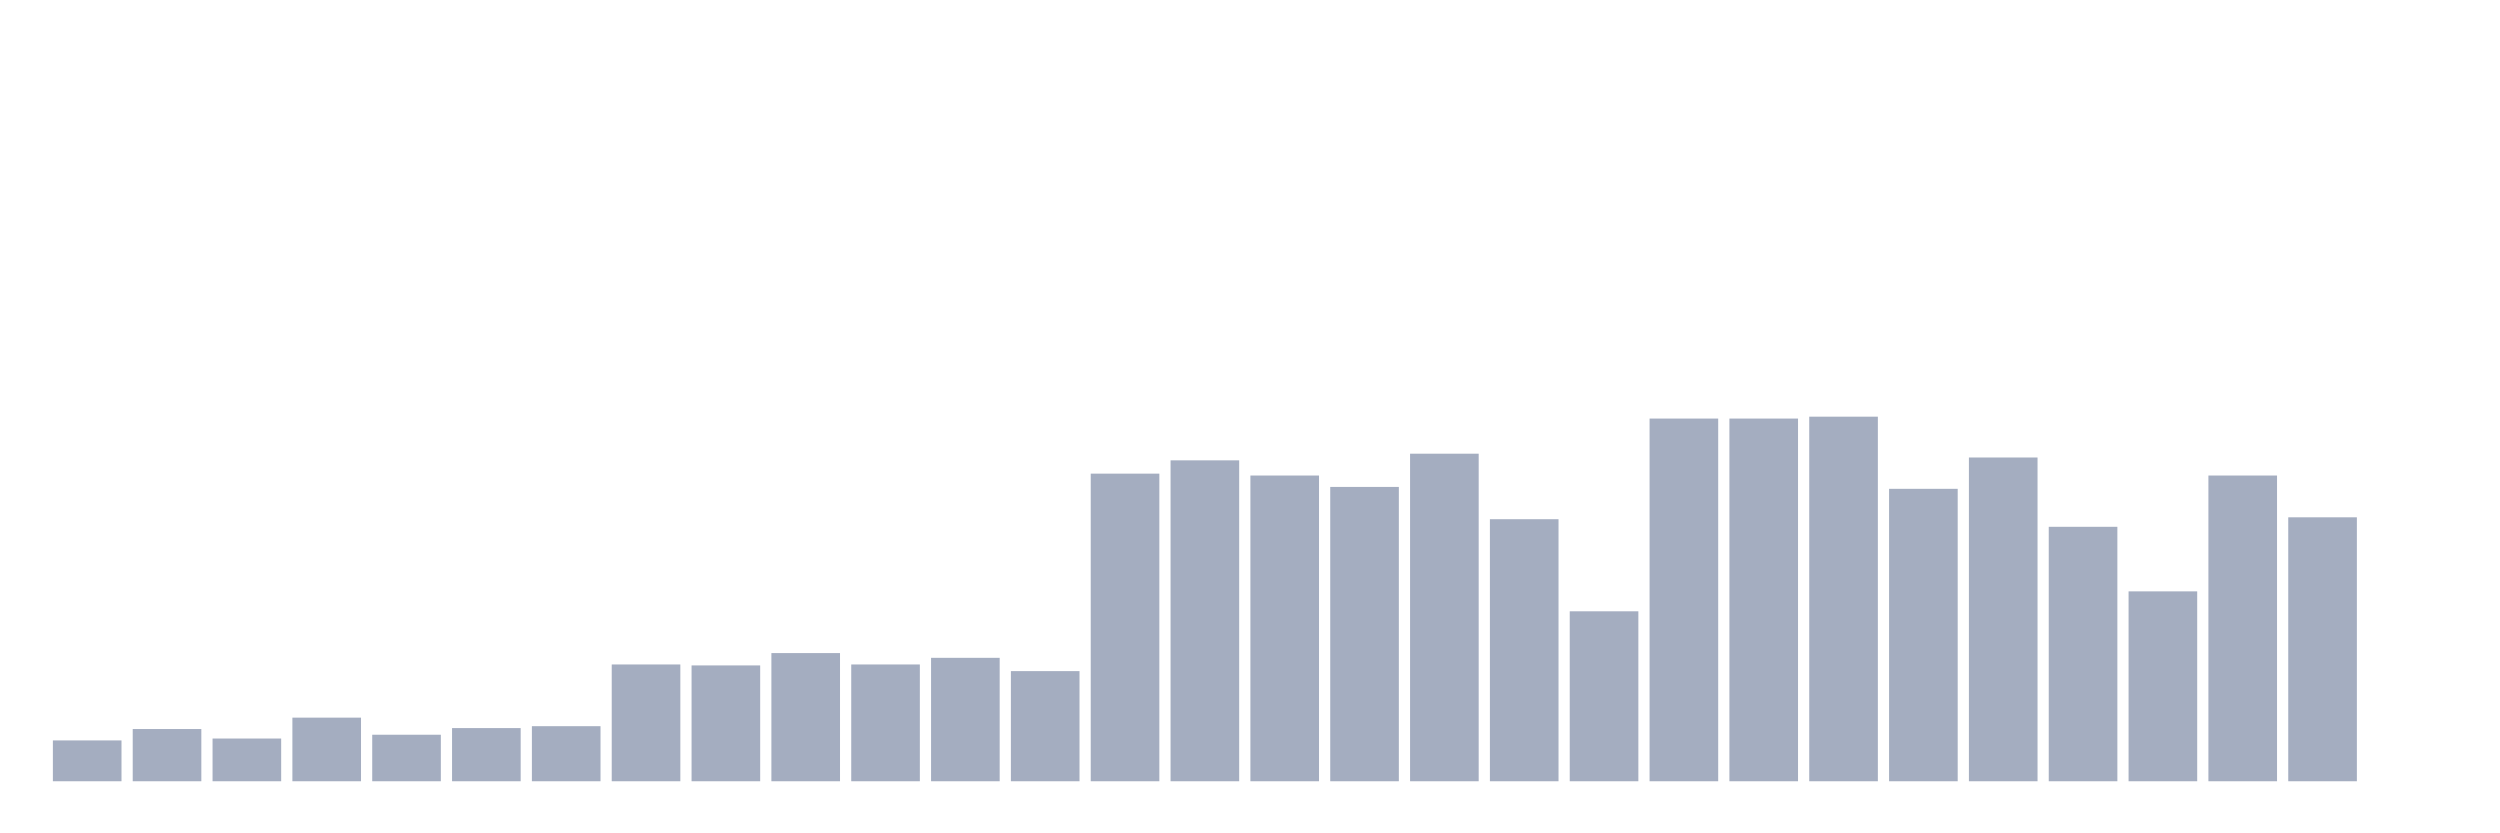 <svg xmlns="http://www.w3.org/2000/svg" viewBox="0 0 480 160"><g transform="translate(10,10)"><rect class="bar" x="0.153" width="13.175" y="132.161" height="7.839" fill="rgb(164,173,192)"></rect><rect class="bar" x="15.482" width="13.175" y="129.974" height="10.026" fill="rgb(164,173,192)"></rect><rect class="bar" x="30.81" width="13.175" y="131.797" height="8.203" fill="rgb(164,173,192)"></rect><rect class="bar" x="46.138" width="13.175" y="127.786" height="12.214" fill="rgb(164,173,192)"></rect><rect class="bar" x="61.466" width="13.175" y="131.068" height="8.932" fill="rgb(164,173,192)"></rect><rect class="bar" x="76.794" width="13.175" y="129.792" height="10.208" fill="rgb(164,173,192)"></rect><rect class="bar" x="92.123" width="13.175" y="129.427" height="10.573" fill="rgb(164,173,192)"></rect><rect class="bar" x="107.451" width="13.175" y="117.578" height="22.422" fill="rgb(164,173,192)"></rect><rect class="bar" x="122.779" width="13.175" y="117.76" height="22.24" fill="rgb(164,173,192)"></rect><rect class="bar" x="138.107" width="13.175" y="115.391" height="24.609" fill="rgb(164,173,192)"></rect><rect class="bar" x="153.436" width="13.175" y="117.578" height="22.422" fill="rgb(164,173,192)"></rect><rect class="bar" x="168.764" width="13.175" y="116.302" height="23.698" fill="rgb(164,173,192)"></rect><rect class="bar" x="184.092" width="13.175" y="118.854" height="21.146" fill="rgb(164,173,192)"></rect><rect class="bar" x="199.42" width="13.175" y="80.938" height="59.062" fill="rgb(164,173,192)"></rect><rect class="bar" x="214.748" width="13.175" y="78.385" height="61.615" fill="rgb(164,173,192)"></rect><rect class="bar" x="230.077" width="13.175" y="81.302" height="58.698" fill="rgb(164,173,192)"></rect><rect class="bar" x="245.405" width="13.175" y="83.49" height="56.51" fill="rgb(164,173,192)"></rect><rect class="bar" x="260.733" width="13.175" y="77.109" height="62.891" fill="rgb(164,173,192)"></rect><rect class="bar" x="276.061" width="13.175" y="89.688" height="50.312" fill="rgb(164,173,192)"></rect><rect class="bar" x="291.39" width="13.175" y="107.37" height="32.63" fill="rgb(164,173,192)"></rect><rect class="bar" x="306.718" width="13.175" y="70.365" height="69.635" fill="rgb(164,173,192)"></rect><rect class="bar" x="322.046" width="13.175" y="70.365" height="69.635" fill="rgb(164,173,192)"></rect><rect class="bar" x="337.374" width="13.175" y="70" height="70" fill="rgb(164,173,192)"></rect><rect class="bar" x="352.702" width="13.175" y="83.854" height="56.146" fill="rgb(164,173,192)"></rect><rect class="bar" x="368.031" width="13.175" y="77.839" height="62.161" fill="rgb(164,173,192)"></rect><rect class="bar" x="383.359" width="13.175" y="91.146" height="48.854" fill="rgb(164,173,192)"></rect><rect class="bar" x="398.687" width="13.175" y="103.542" height="36.458" fill="rgb(164,173,192)"></rect><rect class="bar" x="414.015" width="13.175" y="81.302" height="58.698" fill="rgb(164,173,192)"></rect><rect class="bar" x="429.344" width="13.175" y="89.323" height="50.677" fill="rgb(164,173,192)"></rect><rect class="bar" x="444.672" width="13.175" y="140" height="0" fill="rgb(164,173,192)"></rect></g></svg>
